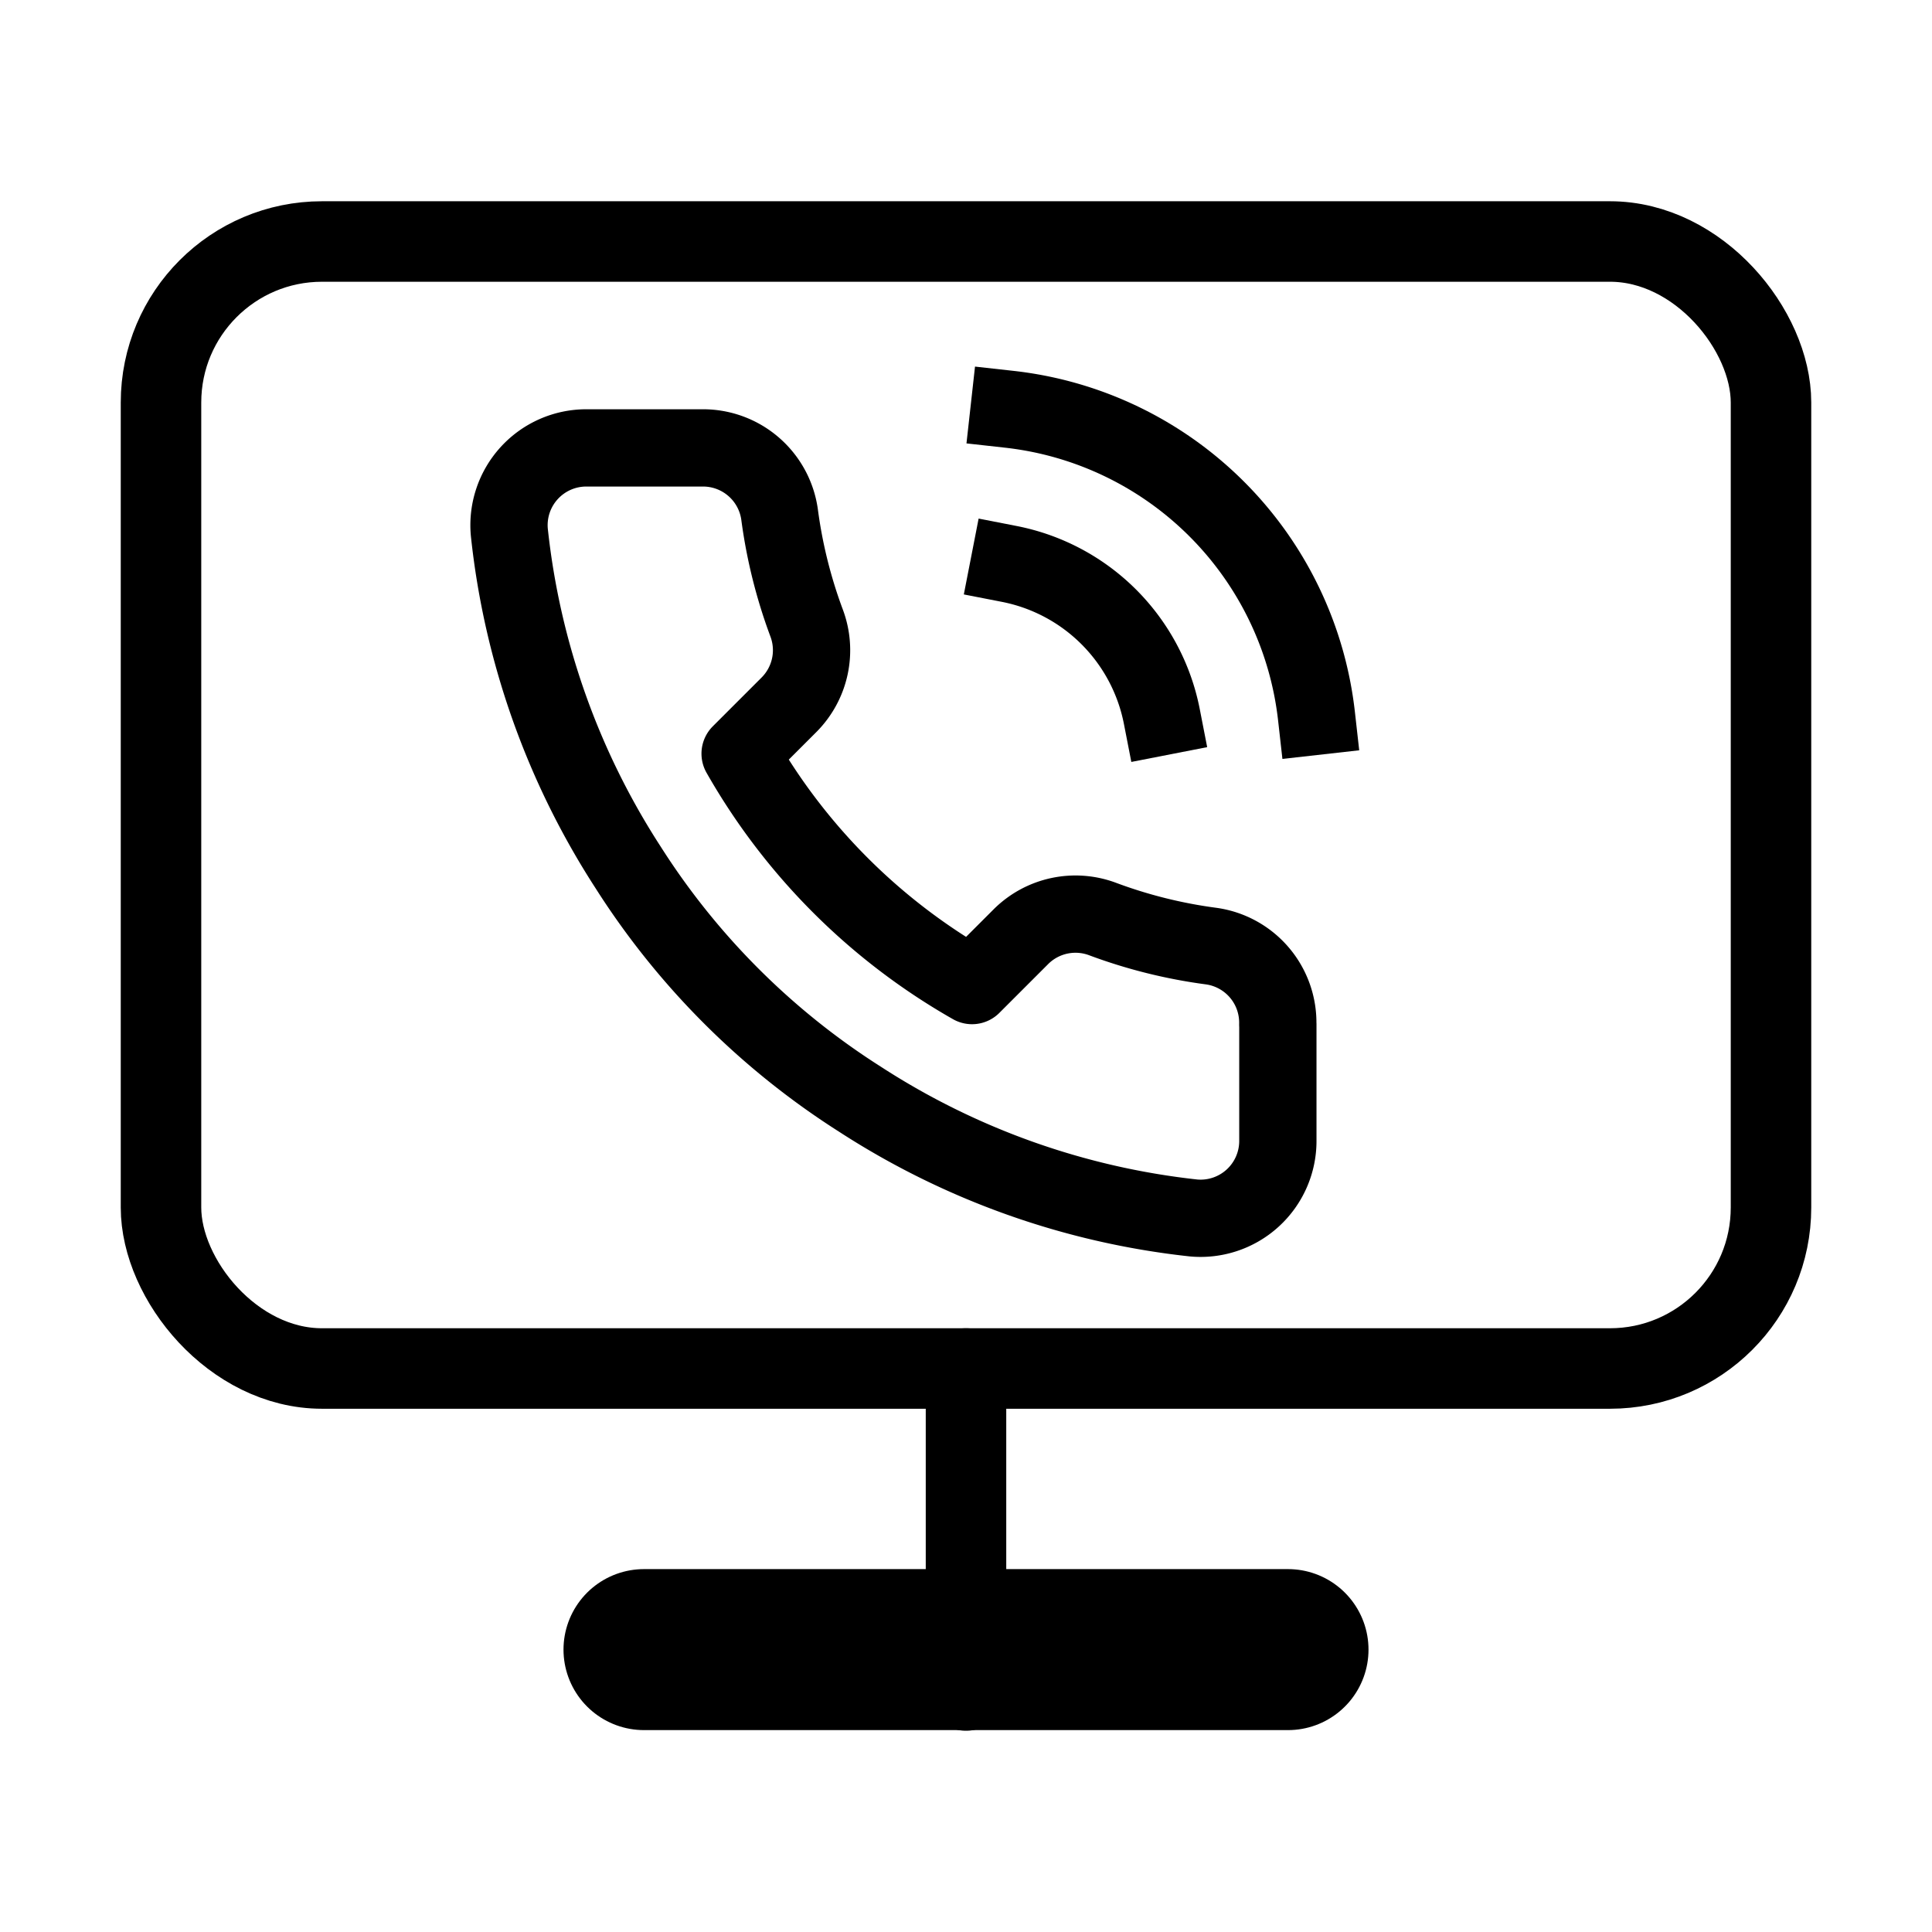 <?xml version="1.0" encoding="UTF-8" standalone="no"?>
<svg
   xmlns:dc="http://purl.org/dc/elements/1.1/"
   xmlns:cc="http://creativecommons.org/ns#"
   xmlns:rdf="http://www.w3.org/1999/02/22-rdf-syntax-ns#"
   xmlns:svg="http://www.w3.org/2000/svg"
   xmlns="http://www.w3.org/2000/svg"
   xmlns:sodipodi="http://sodipodi.sourceforge.net/DTD/sodipodi-0.dtd"
   xmlns:inkscape="http://www.inkscape.org/namespaces/inkscape"
   width="24"
   height="24"
   viewBox="0 0 24 24"
   fill="none"
   stroke="currentColor"
   stroke-width="2"
   stroke-linecap="round"
   stroke-linejoin="round"
   class="feather feather-monitor"
   version="1.1"
   id="svg8"
   sodipodi:docname="qubes-remote.svg"
   inkscape:version="0.92.4 (5da689c313, 2019-01-14)">
  <defs
     id="defs12" />
  <sodipodi:namedview
     pagecolor="#ffffff"
     bordercolor="#666666"
     borderopacity="1"
     objecttolerance="10"
     gridtolerance="10"
     guidetolerance="10"
     inkscape:pageopacity="0"
     inkscape:pageshadow="2"
     inkscape:window-width="1858"
     inkscape:window-height="1057"
     id="namedview10"
     showgrid="false"
     inkscape:zoom="19.666667"
     inkscape:cx="18.887534"
     inkscape:cy="11.097052"
     inkscape:window-x="1912"
     inkscape:window-y="-8"
     inkscape:window-maximized="1"
     inkscape:current-layer="svg8" />
  <rect
     x="2"
     y="3"
     width="20"
     height="14"
     rx="2"
     ry="2"
     id="rect2"
     style="stroke:#000000;stroke-opacity:1;stroke-width:1;stroke-miterlimit:4;stroke-dasharray:none" />
  <line
     x1="8"
     y1="20.492"
     x2="16"
     y2="20.492"
     id="line4"
     style="stroke-linecap:butt" />
  <line
     x1="12"
     y1="17"
     x2="12"
     y2="21"
     id="line6"
     style="stroke-width:1;stroke-miterlimit:4;stroke-dasharray:none" />
  <path
     style="stroke-width:0.96;stroke-linecap:square;stroke-linejoin:round"
     d="m 12.536,7.005 a 2.401,2.401 0 0 1 1.897,1.897"
     id="path4542" />
  <path
     style="stroke-width:0.96;stroke-linecap:square;stroke-linejoin:round"
     d="m 12.536,5.084 a 4.322,4.322 0 0 1 3.818,3.813"
     id="path4540" />
  <path
     style="stroke-width:0.96;stroke-linecap:square;stroke-linejoin:round"
     d="m 15.874,12.729 v 1.441 A 0.96,0.96 0 0 1 14.827,15.13 9.503,9.503 0 0 1 10.683,13.655 9.364,9.364 0 0 1 7.802,10.774 9.503,9.503 0 0 1 6.327,6.611 0.96,0.96 0 0 1 7.283,5.564 h 1.441 a 0.96,0.96 0 0 1 0.96,0.826 6.166,6.166 0 0 0 0.336,1.349 0.96,0.96 0 0 1 -0.216,1.013 L 9.194,9.362 a 7.683,7.683 0 0 0 2.881,2.881 l 0.61,-0.61 a 0.96,0.96 0 0 1 1.013,-0.216 6.166,6.166 0 0 0 1.349,0.336 0.96,0.96 0 0 1 0.826,0.975 z"
     id="path2" />
</svg>

